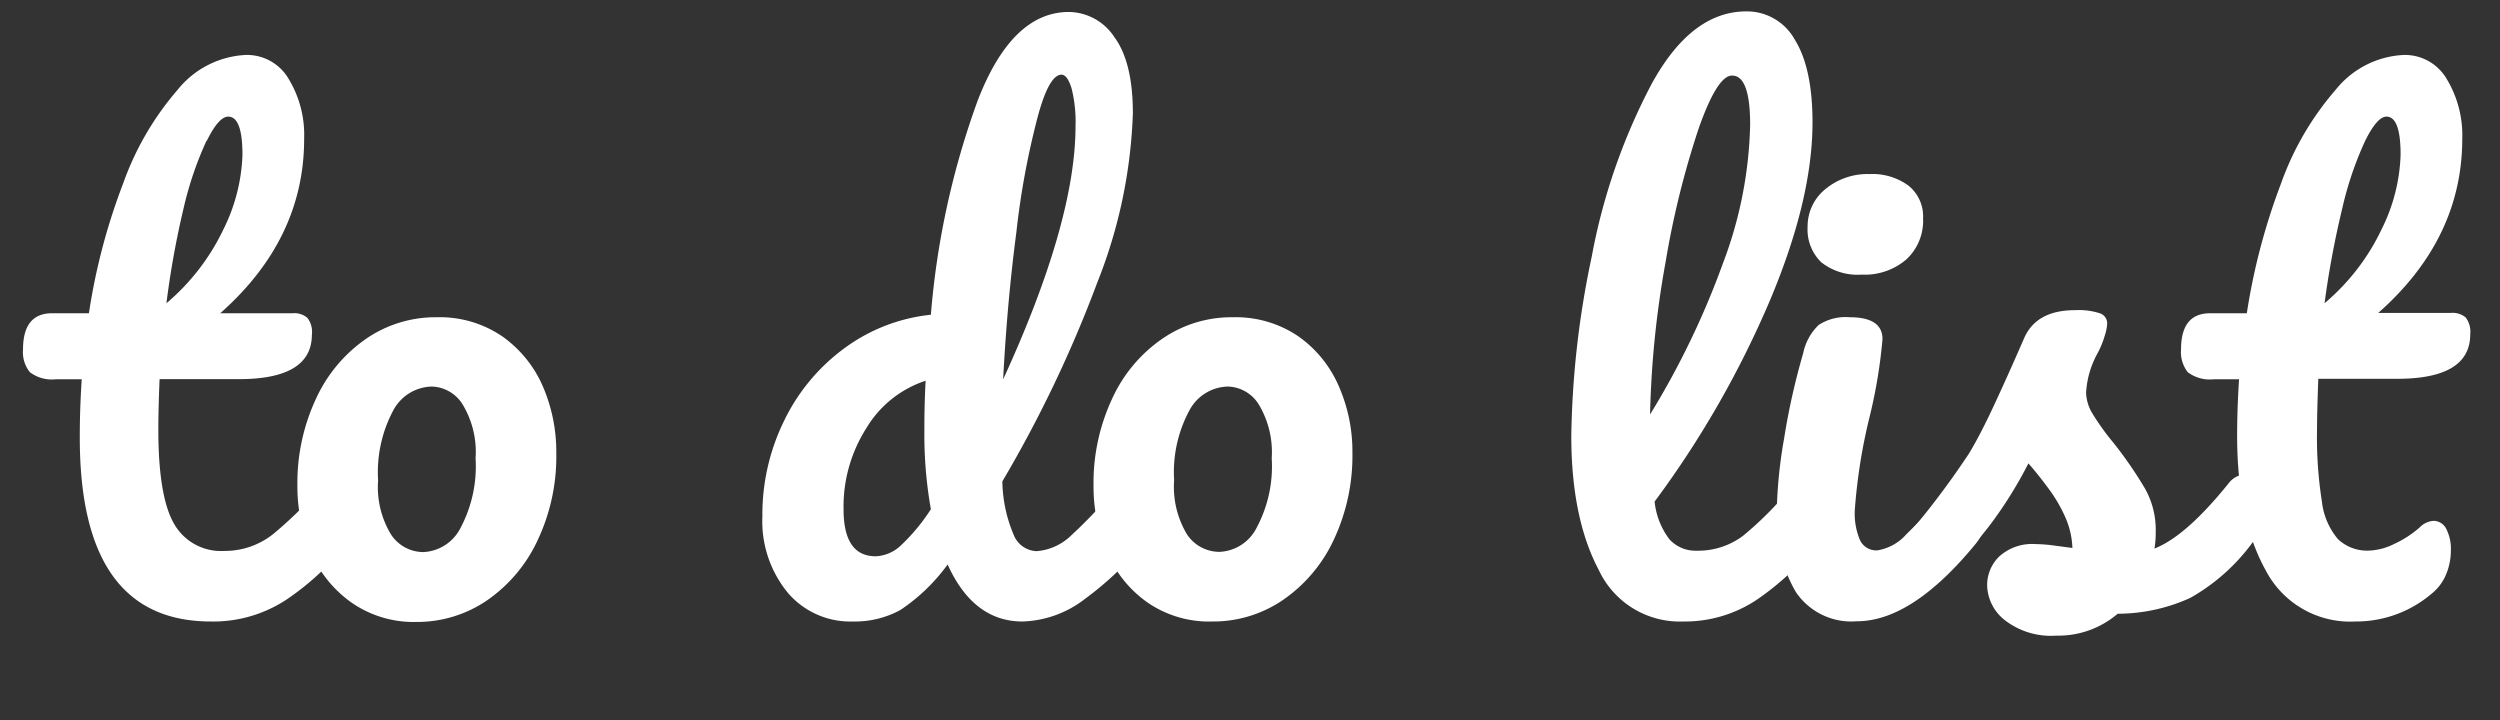 <svg id="Layer_1" data-name="Layer 1" xmlns="http://www.w3.org/2000/svg" viewBox="0 0 219.31 63.19"><rect x="0" y="0" width="219.31" height="63.19" fill="#333333" stroke="none"/><defs><style>.cls-1{fill:#fff;}</style></defs><title>logo</title><path class="cls-1" d="M31.11,42.29a3.55,3.55,0,0,1,.42,1.87,5.19,5.19,0,0,1-1.08,3.51,23.86,23.86,0,0,1-5.32,4.93,11.66,11.66,0,0,1-6.62,1.92Q6.95,54.52,7,38.27c0-1.66.06-3.34.17-5H4.91a3.19,3.19,0,0,1-2.29-.62,2.8,2.8,0,0,1-.6-2c0-2.11.85-3.17,2.55-3.17H7.8a54.39,54.39,0,0,1,3-11.38,25.64,25.64,0,0,1,4.78-8.22,8.16,8.16,0,0,1,6-3.06,4.23,4.23,0,0,1,3.74,2.1,9.47,9.47,0,0,1,1.36,5.27q0,8.78-7.36,15.29h6.34a1.76,1.76,0,0,1,1.3.4,2,2,0,0,1,.4,1.47q0,3.91-6.4,3.91H14c-.08,1.89-.11,3.36-.11,4.42q0,5.88,1.38,8.27a4.73,4.73,0,0,0,4.39,2.38A6.79,6.79,0,0,0,24,46.82a33.67,33.67,0,0,0,4.42-4.42,2,2,0,0,1,1.52-.79A1.33,1.33,0,0,1,31.11,42.29Zm-13-29.93a30.41,30.41,0,0,0-2,5.89A78.25,78.25,0,0,0,14.6,26.6a19.39,19.39,0,0,0,5-6.48,15.8,15.8,0,0,0,1.67-6.55c0-2.22-.42-3.34-1.25-3.34C19.47,10.23,18.83,10.94,18.14,12.36Z"/><path class="cls-1" d="M30.82,52.85a10.45,10.45,0,0,1-3.54-4.38,14.49,14.49,0,0,1-1.19-5.84A17.46,17.46,0,0,1,27.71,35a12.94,12.94,0,0,1,4.39-5.27,10.74,10.74,0,0,1,6.23-1.9,9.73,9.73,0,0,1,5.72,1.67,10.45,10.45,0,0,1,3.57,4.39,14.45,14.45,0,0,1,1.18,5.84,17.22,17.22,0,0,1-1.64,7.67,13.11,13.11,0,0,1-4.44,5.27,10.86,10.86,0,0,1-6.2,1.89A9.55,9.55,0,0,1,30.82,52.85Zm9.58-6.54a11.53,11.53,0,0,0,1.32-6.11,8.07,8.07,0,0,0-1.13-4.71,3.29,3.29,0,0,0-2.72-1.58A3.93,3.93,0,0,0,34.5,36a11.49,11.49,0,0,0-1.33,6.14,8,8,0,0,0,1.14,4.76,3.4,3.4,0,0,0,2.83,1.53A3.85,3.85,0,0,0,40.4,46.31Z"/><path class="cls-1" d="M100.94,42.29a3.45,3.45,0,0,1,.43,1.87,5.19,5.19,0,0,1-1.08,3.51,27.35,27.35,0,0,1-5.09,4.85,9.39,9.39,0,0,1-5.5,2c-2.87,0-5.06-1.67-6.57-5a16.24,16.24,0,0,1-4.16,4,8.35,8.35,0,0,1-4.16,1A7.2,7.2,0,0,1,69.11,52a9.88,9.88,0,0,1-2.23-6.71,18.68,18.68,0,0,1,1.92-8.41,17.1,17.1,0,0,1,5.3-6.35,15.45,15.45,0,0,1,7.56-2.92,71.72,71.72,0,0,1,4.1-18.77q3-7.78,8-7.79a4.85,4.85,0,0,1,4,2.21q1.62,2.2,1.62,6.68a44,44,0,0,1-3.12,14.84,110,110,0,0,1-8.33,17.45,12.48,12.48,0,0,0,1,4.7,2.25,2.25,0,0,0,2,1.42A4.89,4.89,0,0,0,94,46.94a41.8,41.8,0,0,0,4.24-4.54,2,2,0,0,1,1.53-.79A1.31,1.31,0,0,1,100.94,42.29Zm-22,5.64a16.74,16.74,0,0,0,2.72-3.26,37.54,37.54,0,0,1-.57-6.85c0-.91,0-2.38.11-4.42A9.51,9.51,0,0,0,76,37.56,12.81,12.81,0,0,0,74,44.67c0,2.76.94,4.13,2.83,4.13A3.44,3.44,0,0,0,78.94,47.93ZM91,10.37a69.73,69.73,0,0,0-1.84,10Q88.35,26.55,88,33.28q6.34-13.82,6.35-22.2A12,12,0,0,0,94,7.74c-.25-.79-.54-1.19-.88-1.19C92.38,6.55,91.67,7.83,91,10.37Z"/><path class="cls-1" d="M100.66,52.85a10.3,10.3,0,0,1-3.54-4.38,14.49,14.49,0,0,1-1.19-5.84A17.46,17.46,0,0,1,97.55,35a12.86,12.86,0,0,1,4.39-5.27,10.7,10.7,0,0,1,6.22-1.9,9.76,9.76,0,0,1,5.73,1.67,10.36,10.36,0,0,1,3.56,4.39,14.29,14.29,0,0,1,1.19,5.84A17.35,17.35,0,0,1,117,47.36a13.13,13.13,0,0,1-4.45,5.27,10.84,10.84,0,0,1-6.2,1.89A9.52,9.52,0,0,1,100.66,52.85Zm9.57-6.54a11.43,11.43,0,0,0,1.33-6.11,8.14,8.14,0,0,0-1.13-4.71,3.29,3.29,0,0,0-2.72-1.58A3.92,3.92,0,0,0,104.34,36,11.4,11.4,0,0,0,103,42.12a8.08,8.08,0,0,0,1.13,4.76A3.41,3.41,0,0,0,107,48.41,3.83,3.83,0,0,0,110.23,46.31Z"/><path class="cls-1" d="M160.08,42.29a3.55,3.55,0,0,1,.42,1.87,5.19,5.19,0,0,1-1.08,3.51,24.4,24.4,0,0,1-5.29,4.93,11.38,11.38,0,0,1-6.49,1.92A7.84,7.84,0,0,1,140.25,50q-2.4-4.53-2.41-11.72a80.54,80.54,0,0,1,1.79-15.75A53.22,53.22,0,0,1,144.9,7.34Q148.38,1,153.19,1a4.8,4.8,0,0,1,4.28,2.52Q159,6,159,10.74q0,6.75-3.74,15.63A86.19,86.19,0,0,1,145.15,44a6.55,6.55,0,0,0,1.3,3.31,3.09,3.09,0,0,0,2.38,1A6.56,6.56,0,0,0,152.91,47a30.25,30.25,0,0,0,4.47-4.56,2,2,0,0,1,1.53-.79A1.34,1.34,0,0,1,160.08,42.29ZM149,11.31A77.5,77.5,0,0,0,146.11,23a85,85,0,0,0-1.36,13.36,72.3,72.3,0,0,0,6.4-13.28,36.3,36.3,0,0,0,2.38-12.15c0-2.87-.53-4.3-1.58-4.3Q150.65,6.61,149,11.31Z"/><path class="cls-1" d="M157.53,51.92A12.6,12.6,0,0,1,155.86,45a41.51,41.51,0,0,1,.65-6.54A60.22,60.22,0,0,1,158.18,31a4.75,4.75,0,0,1,1.36-2.49,4.3,4.3,0,0,1,2.72-.68q2.88,0,2.88,1.92a44.88,44.88,0,0,1-1.07,6.57,48.75,48.75,0,0,0-1.36,8.44,6,6,0,0,0,.45,2.61,1.58,1.58,0,0,0,1.53.91,4.3,4.3,0,0,0,2.55-1.42,50.22,50.22,0,0,0,4.08-4.48,2,2,0,0,1,1.53-.79,1.32,1.32,0,0,1,1.16.68,3.55,3.55,0,0,1,.42,1.87,5.24,5.24,0,0,1-1.07,3.51q-5.61,6.86-10.48,6.85A5.86,5.86,0,0,1,157.53,51.92ZM159.76,23a4,4,0,0,1-1.19-3.09,4.2,4.2,0,0,1,1.56-3.32A5.8,5.8,0,0,1,164,15.27a5.36,5.36,0,0,1,3.4,1,3.46,3.46,0,0,1,1.3,2.89,4.62,4.62,0,0,1-1.47,3.6,5.6,5.6,0,0,1-3.91,1.33A5.14,5.14,0,0,1,159.76,23Z"/><path class="cls-1" d="M175.88,54.41a4,4,0,0,1-1.56-3.06,3.49,3.49,0,0,1,1.08-2.55,4.31,4.31,0,0,1,3.17-1.07,13,13,0,0,1,1.72.14l1.51.2a7.31,7.31,0,0,0-.66-2.78,13.08,13.08,0,0,0-1.5-2.52c-.6-.81-1.17-1.52-1.7-2.12a36.85,36.85,0,0,1-3.48,5.55,41.34,41.34,0,0,1-3.77,4.19,3,3,0,0,1-2.15,1,1.86,1.86,0,0,1-1.47-.65,2.36,2.36,0,0,1-.57-1.62,3.22,3.22,0,0,1,.8-2.09l.73-.91a73.67,73.67,0,0,0,4.7-6.34q1-1.65,2.27-4.39t2.55-5.69c.71-1.66,2.21-2.49,4.47-2.49a6,6,0,0,1,2.21.28.93.93,0,0,1,.62.9,4.12,4.12,0,0,1-.22,1.08A7.75,7.75,0,0,1,184,31a8.07,8.07,0,0,0-1,3.46,3.75,3.75,0,0,0,.59,1.87,21.69,21.69,0,0,0,1.84,2.55,35.7,35.7,0,0,1,2.75,4,7.37,7.37,0,0,1,.93,3.65c0,.38,0,.91-.11,1.59q2.77-1.08,6.51-5.73a2,2,0,0,1,1.53-.79,1.31,1.31,0,0,1,1.16.68,3.54,3.54,0,0,1,.43,1.87,5.45,5.45,0,0,1-1.08,3.51,17.31,17.31,0,0,1-5.41,4.79,15.41,15.41,0,0,1-6.37,1.39,8,8,0,0,1-5.38,1.92A6.61,6.61,0,0,1,175.88,54.41Z"/><path class="cls-1" d="M203.37,33.23c-.07,1.89-.11,3.36-.11,4.42a36.15,36.15,0,0,0,.43,6.37,6.15,6.15,0,0,0,1.41,3.28,3.73,3.73,0,0,0,2.75,1,5.34,5.34,0,0,0,2.15-.57,9.21,9.21,0,0,0,2.27-1.47,1.85,1.85,0,0,1,1.24-.57,1.26,1.26,0,0,1,1.11.76A3.8,3.8,0,0,1,215,48.3a5.45,5.45,0,0,1-.42,2.09,4.24,4.24,0,0,1-1.28,1.7,10.21,10.21,0,0,1-6.68,2.43,8.36,8.36,0,0,1-7.87-4.5q-2.49-4.5-2.5-11.75c0-1.66.06-3.34.17-5h-2.21a3.2,3.2,0,0,1-2.29-.62,2.85,2.85,0,0,1-.59-2c0-2.11.85-3.17,2.55-3.17h3.22a55.65,55.65,0,0,1,3-11.38,25.65,25.65,0,0,1,4.79-8.22,8.14,8.14,0,0,1,6-3.06,4.25,4.25,0,0,1,3.74,2.1A9.55,9.55,0,0,1,216,12.16q0,8.78-7.37,15.29H215a1.78,1.78,0,0,1,1.3.4,2.08,2.08,0,0,1,.4,1.47q0,3.91-6.41,3.91Zm4.11-20.87a29.82,29.82,0,0,0-2,5.89,80.71,80.71,0,0,0-1.56,8.35,19.26,19.26,0,0,0,5-6.48,15.65,15.65,0,0,0,1.67-6.55c0-2.22-.41-3.34-1.24-3.34C208.81,10.23,208.18,10.94,207.48,12.36Z"/></svg>